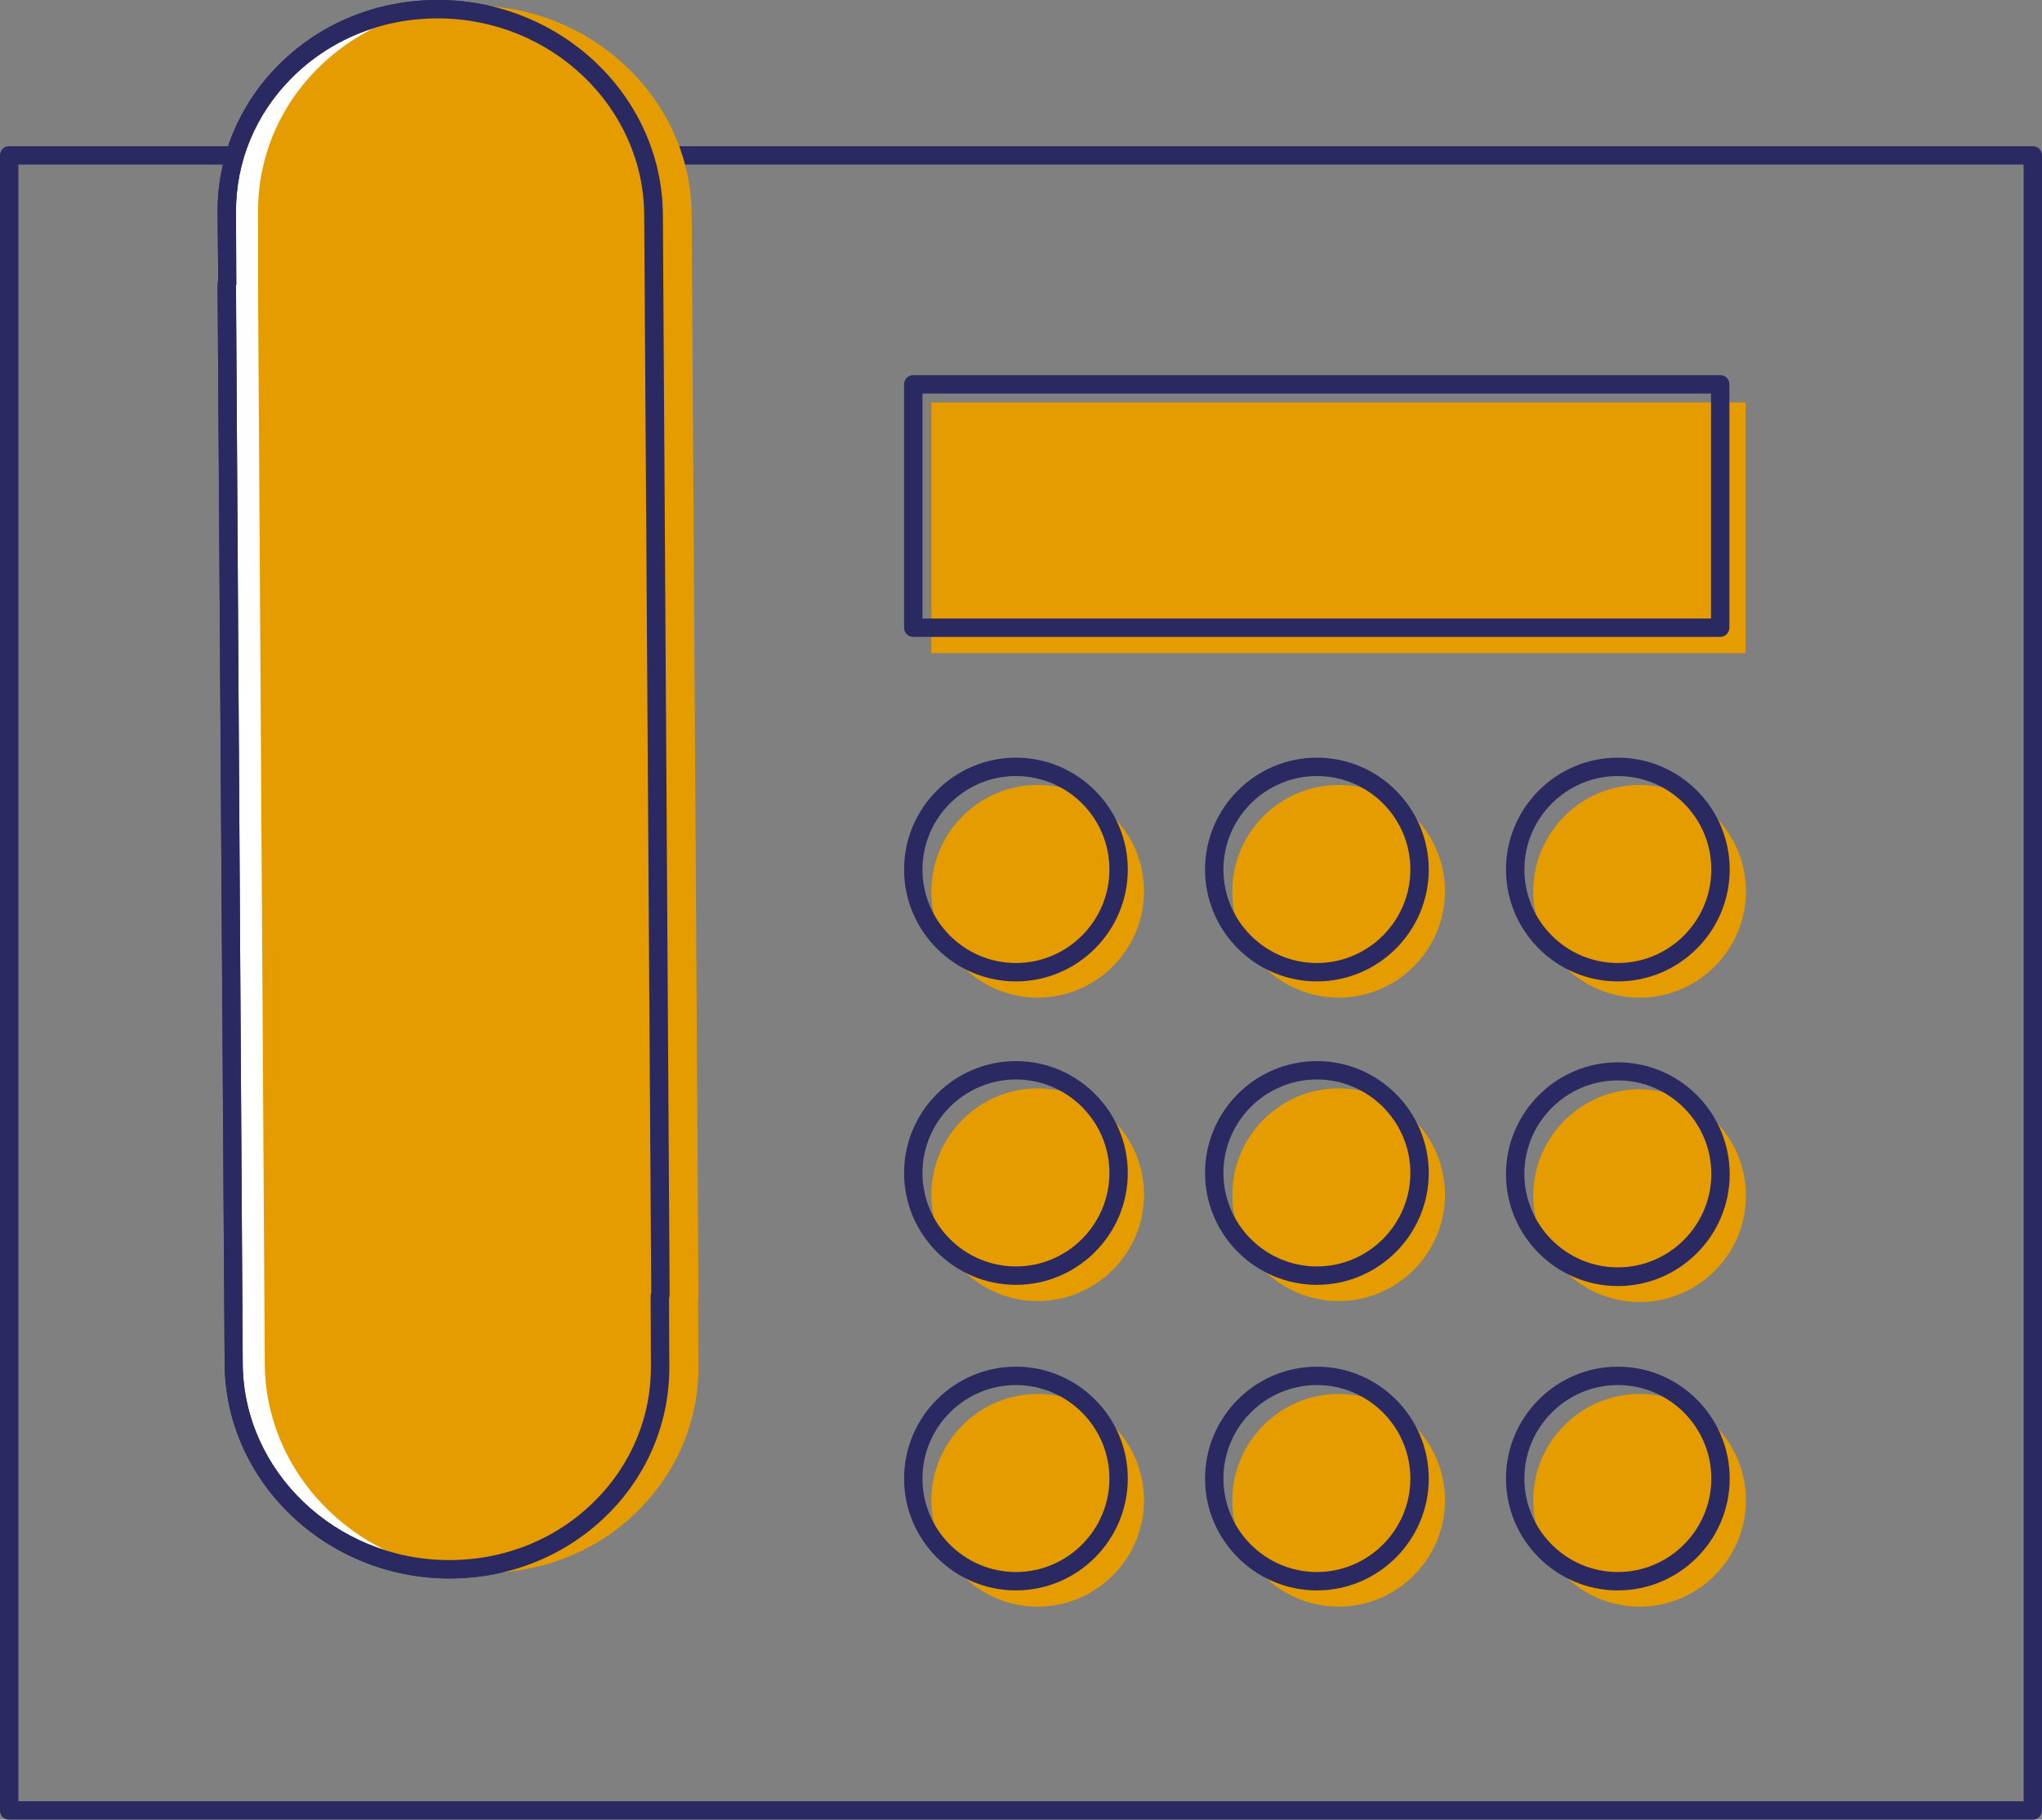 <?xml version="1.0" encoding="utf-8"?>
<!-- Generator: Adobe Illustrator 26.0.2, SVG Export Plug-In . SVG Version: 6.00 Build 0)  -->
<svg version="1.1" id="Ebene_1" xmlns="http://www.w3.org/2000/svg" xmlns:xlink="http://www.w3.org/1999/xlink" x="0px" y="0px"
	 viewBox="0 0 66.63 59.37" style="enable-background:new 0 0 66.63 59.37;" xml:space="preserve">
<rect x="0" y="0" width="66.63" height="59.37" fill="#808080" stroke="none"/>
<style type="text/css">
	.st0{fill:#E59C00;}
	.st1{fill:#2B2961;}
	.st2{fill:#FFFFFF;}
	.st3{clip-path:url(#SVGID_00000031168035057681998030000012823152528771294893_);}
	.st4{clip-path:url(#SVGID_00000085225020672987612250000014213736088097681598_);}
	.st5{clip-path:url(#SVGID_00000119094582210102143060000006105710455054540988_);}
	.st6{clip-path:url(#SVGID_00000042707719724820524490000007112380251650835088_);}
	.st7{clip-path:url(#SVGID_00000160893317113335517790000007111970761146882740_);}
	.st8{clip-path:url(#SVGID_00000065040503718100614410000015542975871167861157_);}
	.st9{clip-path:url(#SVGID_00000070101411360887752110000004575882107943748788_);}
	.st10{clip-path:url(#SVGID_00000085245785077353518310000002573417615462747325_);}
	.st11{clip-path:url(#SVGID_00000130625407658690625560000003140254490579026076_);}
	.st12{clip-path:url(#SVGID_00000112627914188535166450000007777520899913916845_);}
	.st13{clip-path:url(#SVGID_00000122715315460225727160000008213758483234134171_);}
	.st14{clip-path:url(#SVGID_00000070097013509346479440000018167457597278135949_);}
	.st15{clip-path:url(#SVGID_00000007426640284561438680000015084560913597152906_);}
	.st16{clip-path:url(#SVGID_00000042711134555929051250000011548434978506129297_);}
	.st17{clip-path:url(#SVGID_00000090291553461725902600000003695891039895021472_);}
	.st18{clip-path:url(#SVGID_00000150084827414181573980000008430754344767173306_);}
	.st19{clip-path:url(#SVGID_00000136395353347761074270000009946114324376466333_);}
	.st20{clip-path:url(#SVGID_00000004520843698388079860000010576710366592706228_);}
	.st21{clip-path:url(#SVGID_00000027562760648573865740000002930941312295919796_);}
	.st22{clip-path:url(#SVGID_00000098186870524064364760000013190661336625635506_);}
	.st23{clip-path:url(#SVGID_00000067203913832728883830000009285957280937474465_);}
	.st24{clip-path:url(#SVGID_00000115477502984086642740000011282947204287603636_);}
	.st25{clip-path:url(#SVGID_00000139984783401161121360000011606968070138199718_);}
	.st26{clip-path:url(#SVGID_00000048494561955466468370000010716210954680178109_);}
	.st27{clip-path:url(#SVGID_00000157308307719224102530000017803576630799899536_);}
	.st28{clip-path:url(#SVGID_00000090285711726971316110000017931530995305807750_);}
	.st29{clip-path:url(#SVGID_00000116194321003441535220000010439022956361896353_);}
	.st30{clip-path:url(#SVGID_00000076601832832616664780000000162658408137247881_);}
	.st31{clip-path:url(#SVGID_00000044155741546821039410000015550501284701728942_);}
	.st32{clip-path:url(#SVGID_00000180335863249661946430000003034688923270714285_);}
	.st33{clip-path:url(#SVGID_00000146471807464721112500000001199280688340156564_);}
	.st34{clip-path:url(#SVGID_00000129922464914206770010000017125845608076106375_);}
	.st35{clip-path:url(#SVGID_00000031185024575378671720000017817687479880571788_);}
	.st36{clip-path:url(#SVGID_00000021109651702013703220000008147957263423836038_);}
	.st37{clip-path:url(#SVGID_00000099627059488462584910000004980470670949304222_);}
	.st38{clip-path:url(#SVGID_00000121268958548326369380000014355602309651953322_);}
	.st39{clip-path:url(#SVGID_00000031207953743110914930000013764570161867265957_);}
	.st40{clip-path:url(#SVGID_00000017494988782735022670000004841249877490301612_);}
	.st41{clip-path:url(#SVGID_00000005255088800418931030000013609822392661127822_);}
	.st42{clip-path:url(#SVGID_00000062166877542047762040000005959957751772891305_);}
	.st43{clip-path:url(#SVGID_00000161610530674080585530000011326558215015912087_);}
	.st44{clip-path:url(#SVGID_00000137853232791989058780000000775284688171284117_);}
	.st45{clip-path:url(#SVGID_00000047775910586520055050000008775533346151641755_);}
	.st46{clip-path:url(#SVGID_00000160187702777126110870000011119667888614179250_);}
	.st47{clip-path:url(#SVGID_00000169554411887810802820000014846680315991222940_);}
	.st48{clip-path:url(#SVGID_00000115479848341240594780000011332278456716641958_);}
	.st49{clip-path:url(#SVGID_00000101097525341289804410000000935451249791047817_);}
	.st50{clip-path:url(#SVGID_00000168805667224094356000000011347597706544778915_);}
	.st51{clip-path:url(#SVGID_00000129196570532746966690000010608521878464903332_);}
	.st52{clip-path:url(#SVGID_00000162339000682629087490000004150966000433604530_);}
	.st53{clip-path:url(#SVGID_00000181067921595027096400000016786346175994372993_);}
	.st54{clip-path:url(#SVGID_00000111183861048712118520000001660775218853577099_);}
	.st55{clip-path:url(#SVGID_00000096036293872354453970000001300725266351237810_);}
	.st56{clip-path:url(#SVGID_00000074435187453049843720000006612106505850340492_);}
	.st57{clip-path:url(#SVGID_00000108307020694870877140000017425578898992785826_);}
	.st58{clip-path:url(#SVGID_00000034053447372868152910000016542976211619907491_);}
	.st59{clip-path:url(#SVGID_00000061472355631848642380000015396795014362055606_);}
	.st60{clip-path:url(#SVGID_00000019658964047448995680000012450014917820347823_);}
	.st61{clip-path:url(#SVGID_00000134960504222548382150000006144635198444427444_);}
	.st62{clip-path:url(#SVGID_00000093136563545924085040000010150421505162399362_);}
	.st63{clip-path:url(#SVGID_00000012472156459851676350000017159552738452025779_);}
	.st64{clip-path:url(#SVGID_00000181794964125419389470000004075153099136747174_);}
	.st65{clip-path:url(#SVGID_00000005257533143507652540000013447035618192045710_);}
	.st66{clip-path:url(#SVGID_00000132805796513011208870000002574059403765173173_);}
	.st67{clip-path:url(#SVGID_00000134959189170484844550000007519503817520485279_);}
	.st68{clip-path:url(#SVGID_00000063630093736045660150000009576939516421251733_);}
	.st69{clip-path:url(#SVGID_00000145044017053677150930000011308424827329049255_);}
	.st70{clip-path:url(#SVGID_00000129195730090612554070000000660434231948238727_);}
	.st71{clip-path:url(#SVGID_00000123402089606386226890000017330821571417429690_);}
	.st72{clip-path:url(#SVGID_00000146460199722555289470000017264944839767079836_);}
	.st73{clip-path:url(#SVGID_00000147926107645390927990000001748006516154784396_);}
	.st74{clip-path:url(#SVGID_00000089536116703680396790000018121563734404560527_);}
	.st75{clip-path:url(#SVGID_00000063591524621712788640000011107636741229876368_);}
	.st76{clip-path:url(#SVGID_00000132083676643878284800000000932504913224241026_);}
	.st77{clip-path:url(#SVGID_00000149349995218144057750000008191019100915871885_);}
	.st78{clip-path:url(#SVGID_00000047754923072280366990000006289059727909882022_);}
	.st79{clip-path:url(#SVGID_00000008864415419860106150000005725360263783686532_);}
	.st80{clip-path:url(#SVGID_00000164514796646438803420000002154995908785509805_);}
	.st81{clip-path:url(#SVGID_00000005251790975337719030000010706676668584294272_);}
	.st82{clip-path:url(#SVGID_00000103260449725019429620000018174111156442893227_);}
	.st83{fill:none;}
	.st84{clip-path:url(#SVGID_00000127726087571828847660000012345404881221193114_);}
	.st85{clip-path:url(#SVGID_00000080914186693590312070000009113686268799786119_);}
	.st86{clip-path:url(#SVGID_00000041984929994444456360000008461526677193072515_);}
	.st87{clip-path:url(#SVGID_00000104698928965234938660000008728648451884476322_);}
	.st88{clip-path:url(#SVGID_00000096044899433668018300000006430324251276777882_);}
	.st89{clip-path:url(#SVGID_00000047056235631585858620000008773995039097474233_);}
	.st90{clip-path:url(#SVGID_00000083783190231314928810000007294867824622485427_);}
	.st91{clip-path:url(#SVGID_00000031925565529911648520000000050615859651996063_);}
	.st92{clip-path:url(#SVGID_00000041984186524470613180000016281105602541734534_);}
	.st93{clip-path:url(#SVGID_00000134956192571825120570000009166490384546029749_);}
	.st94{clip-path:url(#SVGID_00000171698825208938962560000009296506741555725476_);}
	.st95{clip-path:url(#SVGID_00000173866568696142109340000008326985746751497878_);}
	.st96{clip-path:url(#SVGID_00000039105837703708501120000000362853788898257034_);}
	.st97{clip-path:url(#SVGID_00000030461042967057310200000001706882884111565241_);}
	.st98{clip-path:url(#SVGID_00000103981356661299116730000009979834251791449277_);}
	.st99{clip-path:url(#SVGID_00000135690885249348861430000005297411171675971513_);}
	.st100{clip-path:url(#SVGID_00000000937351022339660880000013294903146814777244_);}
	.st101{clip-path:url(#SVGID_00000122722500433157761160000009267628627236792217_);}
	.st102{clip-path:url(#SVGID_00000079461144385830642090000017386073619910168762_);}
	.st103{clip-path:url(#SVGID_00000049902299207370424460000000413843916478650505_);}
	.st104{clip-path:url(#SVGID_00000077323176143211059240000008970058386329788091_);}
	.st105{clip-path:url(#SVGID_00000010280471842306770830000007345805806027235219_);}
	.st106{clip-path:url(#SVGID_00000119105633172435488100000016068647848259967394_);}
	.st107{clip-path:url(#SVGID_00000082366281744362709740000008383991796471004306_);}
	.st108{clip-path:url(#SVGID_00000034782291122120283930000018041410710173855117_);}
	.st109{clip-path:url(#SVGID_00000163055324983560086580000007243656297733844370_);}
	.st110{clip-path:url(#SVGID_00000003106077501356574420000003511678037459580555_);}
	.st111{clip-path:url(#SVGID_00000070115626928379781850000004923658674217621671_);}
	.st112{clip-path:url(#SVGID_00000011717623980588343960000010096695271317016711_);}
	.st113{clip-path:url(#SVGID_00000096061563172084370530000007887292614644902787_);}
	.st114{clip-path:url(#SVGID_00000000195921781266373130000007057730323923082880_);}
	.st115{clip-path:url(#SVGID_00000099629116240211669780000015370800171035527853_);}
	.st116{clip-path:url(#SVGID_00000079476808817163311450000016329092465620268701_);}
	.st117{clip-path:url(#SVGID_00000156588266265025511840000016142343715927209383_);}
	.st118{clip-path:url(#SVGID_00000091703286432122948370000005682531194149277580_);}
	.st119{clip-path:url(#SVGID_00000111159043553045342280000014032692669631460253_);}
	.st120{clip-path:url(#SVGID_00000172432170014439720320000017845470237147230594_);}
	.st121{clip-path:url(#SVGID_00000070836005183436129620000015572526843275494324_);}
	.st122{clip-path:url(#SVGID_00000041291393964294777260000014181776708782454407_);}
	.st123{clip-path:url(#SVGID_00000057150029976595625390000017484267452750491781_);}
	.st124{clip-path:url(#SVGID_00000178171571509788840620000018331264240850604417_);}
	.st125{clip-path:url(#SVGID_00000106839240571906225380000015957659779790622358_);}
	.st126{clip-path:url(#SVGID_00000178169037905351614060000006264954300942632891_);}
	.st127{clip-path:url(#SVGID_00000181089309378017562440000012049361110595649202_);}
	.st128{clip-path:url(#SVGID_00000028323745718225483100000007007277164085071546_);}
	.st129{clip-path:url(#SVGID_00000181074263952878008100000012272938548027847859_);}
	.st130{clip-path:url(#SVGID_00000020375876425356903580000012824924567563645104_);}
	.st131{clip-path:url(#SVGID_00000151529923138195200040000016180798526169280908_);}
	.st132{clip-path:url(#SVGID_00000165944182308740142600000016759367422666951330_);}
	.st133{clip-path:url(#SVGID_00000146489875516305283510000000201783080372181420_);}
	.st134{clip-path:url(#SVGID_00000119833538512634389470000008919737089512547251_);}
	.st135{clip-path:url(#SVGID_00000147940101603790107500000007308440166361992361_);}
	.st136{clip-path:url(#SVGID_00000066496045592105315120000005673227343618760358_);}
	.st137{clip-path:url(#SVGID_00000007413414859159478870000011692539589832471982_);}
	.st138{clip-path:url(#SVGID_00000090989368533055460590000001269931257976670114_);}
	.st139{clip-path:url(#SVGID_00000008869498450238494350000001130855480985828277_);}
	.st140{clip-path:url(#SVGID_00000041987355912875354780000006874255003772542882_);}
	.st141{clip-path:url(#SVGID_00000118373706945565831700000011909175786285744554_);}
	.st142{clip-path:url(#SVGID_00000111899334229995343600000017239735811168987024_);}
	.st143{clip-path:url(#SVGID_00000181789696556688936740000000503608791106459315_);}
	.st144{clip-path:url(#SVGID_00000108308016525910757890000018150692519166448007_);}
	.st145{clip-path:url(#SVGID_00000016046093972611406240000014048894070790970779_);}
	.st146{clip-path:url(#SVGID_00000076597235217468971720000016075781330898031510_);}
	.st147{clip-path:url(#SVGID_00000138561794556166988890000012931134783589728643_);}
	.st148{clip-path:url(#SVGID_00000028326281915148647980000015826738016266695094_);}
	.st149{clip-path:url(#SVGID_00000176013544896468243550000004095544231594320564_);}
	.st150{clip-path:url(#SVGID_00000111873836403004424900000009478616628510818710_);}
	.st151{clip-path:url(#SVGID_00000010273019498046627380000011151153128873377196_);}
	.st152{clip-path:url(#SVGID_00000029749663958239232650000010254912832506482079_);}
	.st153{clip-path:url(#SVGID_00000110433252876398597500000012454659793804245920_);}
	.st154{clip-path:url(#SVGID_00000038371417915086444500000005205833584759975046_);}
	.st155{clip-path:url(#SVGID_00000070096941476737138660000014802073509663457694_);}
	.st156{clip-path:url(#SVGID_00000072252465441679717310000011470226549492293281_);}
	.st157{clip-path:url(#SVGID_00000011722318025584392900000001489481007341636259_);}
	.st158{clip-path:url(#SVGID_00000106136230985252192400000012733251332351333519_);}
	.st159{clip-path:url(#SVGID_00000124137954192284769650000008386127382413573254_);}
	.st160{clip-path:url(#SVGID_00000178168503126163073820000011694120546531956413_);}
	.st161{clip-path:url(#SVGID_00000026849957196296511050000017374430980058580642_);}
	.st162{clip-path:url(#SVGID_00000022557308451936746800000017344550627961203391_);}
	.st163{clip-path:url(#SVGID_00000026860876787605345250000016255603034359945147_);}
	.st164{clip-path:url(#SVGID_00000075121233695890522200000007917470782565385376_);}
	.st165{clip-path:url(#SVGID_00000112623133345643707360000014148819858785462189_);}
	.st166{clip-path:url(#SVGID_00000047745792194833463020000016509995281675818171_);}
	.st167{clip-path:url(#SVGID_00000049195629003498705990000009708908246144176302_);}
	.st168{clip-path:url(#SVGID_00000166646152518394808360000001373631338886171551_);}
	.st169{clip-path:url(#SVGID_00000016043802214603136990000015420638205563951546_);}
	.st170{clip-path:url(#SVGID_00000178922479144679110520000004139669444155708308_);}
	.st171{clip-path:url(#SVGID_00000089532601878416382410000006544354219410043563_);}
	.st172{clip-path:url(#SVGID_00000062885652025712462850000003626521506035350406_);}
	.st173{clip-path:url(#SVGID_00000018223020487568091020000012238948316477789343_);}
	.st174{clip-path:url(#SVGID_00000111174897249316186410000009272381548243356075_);}
	.st175{clip-path:url(#SVGID_00000090269992890638969730000015520873506207031722_);}
	.st176{clip-path:url(#SVGID_00000063624183154312455180000004920867230763409848_);}
	.st177{clip-path:url(#SVGID_00000086684749919868557030000000337742663234312087_);}
	.st178{clip-path:url(#SVGID_00000137111918325013701620000003830381616830249859_);}
	.st179{clip-path:url(#SVGID_00000148646323045061392470000017821765445690768770_);}
	.st180{clip-path:url(#SVGID_00000145044063128277370320000015101403233860796334_);}
	.st181{clip-path:url(#SVGID_00000083058616460794274670000016645597716198749059_);}
	.st182{clip-path:url(#SVGID_00000054257637261654142900000004519861245729637276_);}
	.st183{clip-path:url(#SVGID_00000023280284391707409420000009880300608550701955_);}
	.st184{clip-path:url(#SVGID_00000142133728831866422540000003568027549818173606_);}
	.st185{clip-path:url(#SVGID_00000034069257003402119270000012432981678679605428_);}
	.st186{clip-path:url(#SVGID_00000022562118965436012330000007200695280830904461_);}
</style>
<g>
	<g>
		<g>
			<rect x="30.51" y="13.25" class="st0" width="26.33" height="7.94"/>
		</g>
	</g>
	<g>
		<g>
			<path class="st0" d="M56.95,21.31H30.39v-8.18h26.57V21.31z M30.63,21.07h26.09v-7.7H30.63V21.07z"/>
		</g>
	</g>
	<g>
		<defs>
			<rect id="SVGID_00000021805917828492366900000018335748728596357274_" width="66.63" height="59.37"/>
		</defs>
		<clipPath id="SVGID_00000030447101477610871840000006799602595482106810_">
			<use xlink:href="#SVGID_00000021805917828492366900000018335748728596357274_"  style="overflow:visible;"/>
		</clipPath>
		<g style="clip-path:url(#SVGID_00000030447101477610871840000006799602595482106810_);">
			<g>
				<path class="st0" d="M33.86,32.43c1.85,0,3.35-1.5,3.35-3.35c0-1.85-1.5-3.35-3.35-3.35c-1.85,0-3.35,1.5-3.35,3.35
					C30.51,30.93,32.01,32.43,33.86,32.43"/>
			</g>
		</g>
		<g style="clip-path:url(#SVGID_00000030447101477610871840000006799602595482106810_);">
			<g>
				<path class="st0" d="M33.86,32.55c-1.91,0-3.47-1.56-3.47-3.47c0-1.91,1.56-3.47,3.47-3.47s3.47,1.56,3.47,3.47
					C37.33,30.99,35.77,32.55,33.86,32.55z M33.86,25.84c-1.78,0-3.23,1.45-3.23,3.23c0,1.78,1.45,3.23,3.23,3.23
					s3.23-1.45,3.23-3.23C37.09,27.29,35.64,25.84,33.86,25.84z"/>
			</g>
		</g>
		<g style="clip-path:url(#SVGID_00000030447101477610871840000006799602595482106810_);">
			<g>
				<path class="st0" d="M33.86,42.33c1.85,0,3.35-1.5,3.35-3.35c0-1.85-1.5-3.35-3.35-3.35c-1.85,0-3.35,1.5-3.35,3.35
					C30.51,40.83,32.01,42.33,33.86,42.33"/>
			</g>
		</g>
		<g style="clip-path:url(#SVGID_00000030447101477610871840000006799602595482106810_);">
			<g>
				<path class="st0" d="M33.86,42.45c-1.91,0-3.47-1.56-3.47-3.47c0-1.91,1.56-3.47,3.47-3.47s3.47,1.56,3.47,3.47
					C37.33,40.89,35.77,42.45,33.86,42.45z M33.86,35.74c-1.78,0-3.23,1.45-3.23,3.23c0,1.78,1.45,3.23,3.23,3.23
					s3.23-1.45,3.23-3.23C37.09,37.19,35.64,35.74,33.86,35.74z"/>
			</g>
		</g>
		<g style="clip-path:url(#SVGID_00000030447101477610871840000006799602595482106810_);">
			<g>
				<path class="st0" d="M33.86,52.3c1.85,0,3.35-1.5,3.35-3.35c0-1.85-1.5-3.35-3.35-3.35c-1.85,0-3.35,1.5-3.35,3.35
					C30.51,50.8,32.01,52.3,33.86,52.3"/>
			</g>
		</g>
		<g style="clip-path:url(#SVGID_00000030447101477610871840000006799602595482106810_);">
			<g>
				<path class="st0" d="M33.86,52.42c-1.91,0-3.47-1.56-3.47-3.47c0-1.91,1.56-3.47,3.47-3.47s3.47,1.56,3.47,3.47
					C37.33,50.86,35.77,52.42,33.86,52.42z M33.86,45.72c-1.78,0-3.23,1.45-3.23,3.23c0,1.78,1.45,3.23,3.23,3.23
					s3.23-1.45,3.23-3.23C37.09,47.17,35.64,45.72,33.86,45.72z"/>
			</g>
		</g>
		<g style="clip-path:url(#SVGID_00000030447101477610871840000006799602595482106810_);">
			<g>
				<path class="st0" d="M43.68,32.43c1.85,0,3.35-1.5,3.35-3.35c0-1.85-1.5-3.35-3.35-3.35c-1.85,0-3.35,1.5-3.35,3.35
					C40.33,30.93,41.83,32.43,43.68,32.43"/>
			</g>
		</g>
		<g style="clip-path:url(#SVGID_00000030447101477610871840000006799602595482106810_);">
			<g>
				<path class="st0" d="M43.68,32.55c-1.91,0-3.47-1.56-3.47-3.47c0-1.91,1.56-3.47,3.47-3.47s3.47,1.56,3.47,3.47
					C47.15,30.99,45.59,32.55,43.68,32.55z M43.68,25.84c-1.78,0-3.23,1.45-3.23,3.23c0,1.78,1.45,3.23,3.23,3.23
					s3.23-1.45,3.23-3.23C46.91,27.29,45.46,25.84,43.68,25.84z"/>
			</g>
		</g>
		<g style="clip-path:url(#SVGID_00000030447101477610871840000006799602595482106810_);">
			<g>
				<path class="st0" d="M43.68,42.33c1.85,0,3.35-1.5,3.35-3.35c0-1.85-1.5-3.35-3.35-3.35c-1.85,0-3.35,1.5-3.35,3.35
					C40.33,40.83,41.83,42.33,43.68,42.33"/>
			</g>
		</g>
		<g style="clip-path:url(#SVGID_00000030447101477610871840000006799602595482106810_);">
			<g>
				<path class="st0" d="M43.68,42.45c-1.91,0-3.47-1.56-3.47-3.47c0-1.91,1.56-3.47,3.47-3.47s3.47,1.56,3.47,3.47
					C47.15,40.89,45.59,42.45,43.68,42.45z M43.68,35.74c-1.78,0-3.23,1.45-3.23,3.23c0,1.78,1.45,3.23,3.23,3.23
					s3.23-1.45,3.23-3.23C46.91,37.19,45.46,35.74,43.68,35.74z"/>
			</g>
		</g>
		<g style="clip-path:url(#SVGID_00000030447101477610871840000006799602595482106810_);">
			<g>
				<path class="st0" d="M43.68,52.3c1.85,0,3.35-1.5,3.35-3.35c0-1.85-1.5-3.35-3.35-3.35c-1.85,0-3.35,1.5-3.35,3.35
					C40.33,50.8,41.83,52.3,43.68,52.3"/>
			</g>
		</g>
		<g style="clip-path:url(#SVGID_00000030447101477610871840000006799602595482106810_);">
			<g>
				<path class="st0" d="M43.68,52.42c-1.91,0-3.47-1.56-3.47-3.47c0-1.91,1.56-3.47,3.47-3.47s3.47,1.56,3.47,3.47
					C47.15,50.86,45.59,52.42,43.68,52.42z M43.68,45.72c-1.78,0-3.23,1.45-3.23,3.23c0,1.78,1.45,3.23,3.23,3.23
					s3.23-1.45,3.23-3.23C46.91,47.17,45.46,45.72,43.68,45.72z"/>
			</g>
		</g>
		<g style="clip-path:url(#SVGID_00000030447101477610871840000006799602595482106810_);">
			<g>
				<path class="st0" d="M53.5,32.43c1.85,0,3.35-1.5,3.35-3.35c0-1.85-1.5-3.35-3.35-3.35c-1.85,0-3.35,1.5-3.35,3.35
					C50.15,30.93,51.65,32.43,53.5,32.43"/>
			</g>
		</g>
		<g style="clip-path:url(#SVGID_00000030447101477610871840000006799602595482106810_);">
			<g>
				<path class="st0" d="M53.5,32.55c-1.91,0-3.47-1.56-3.47-3.47c0-1.91,1.56-3.47,3.47-3.47c1.91,0,3.47,1.56,3.47,3.47
					C56.97,30.99,55.41,32.55,53.5,32.55z M53.5,25.84c-1.78,0-3.23,1.45-3.23,3.23c0,1.78,1.45,3.23,3.23,3.23
					c1.78,0,3.23-1.45,3.23-3.23C56.73,27.29,55.28,25.84,53.5,25.84z"/>
			</g>
		</g>
		<g style="clip-path:url(#SVGID_00000030447101477610871840000006799602595482106810_);">
			<g>
				<path class="st0" d="M53.5,42.37c1.85,0,3.35-1.5,3.35-3.35c0-1.85-1.5-3.35-3.35-3.35c-1.85,0-3.35,1.5-3.35,3.35
					C50.15,40.86,51.65,42.37,53.5,42.37"/>
			</g>
		</g>
		<g style="clip-path:url(#SVGID_00000030447101477610871840000006799602595482106810_);">
			<g>
				<path class="st0" d="M53.5,42.48c-1.91,0-3.47-1.56-3.47-3.47c0-1.91,1.56-3.47,3.47-3.47c1.91,0,3.47,1.56,3.47,3.47
					C56.97,40.93,55.41,42.48,53.5,42.48z M53.5,35.78c-1.78,0-3.23,1.45-3.23,3.23c0,1.78,1.45,3.23,3.23,3.23
					c1.78,0,3.23-1.45,3.23-3.23C56.73,37.23,55.28,35.78,53.5,35.78z"/>
			</g>
		</g>
		<g style="clip-path:url(#SVGID_00000030447101477610871840000006799602595482106810_);">
			<g>
				<path class="st0" d="M53.5,52.3c1.85,0,3.35-1.5,3.35-3.35c0-1.85-1.5-3.35-3.35-3.35c-1.85,0-3.35,1.5-3.35,3.35
					C50.15,50.8,51.65,52.3,53.5,52.3"/>
			</g>
		</g>
		<g style="clip-path:url(#SVGID_00000030447101477610871840000006799602595482106810_);">
			<g>
				<path class="st0" d="M53.5,52.42c-1.91,0-3.47-1.56-3.47-3.47c0-1.91,1.56-3.47,3.47-3.47c1.91,0,3.47,1.56,3.47,3.47
					C56.97,50.86,55.41,52.42,53.5,52.42z M53.5,45.72c-1.78,0-3.23,1.45-3.23,3.23c0,1.78,1.45,3.23,3.23,3.23
					c1.78,0,3.23-1.45,3.23-3.23C56.73,47.17,55.28,45.72,53.5,45.72z"/>
			</g>
		</g>
		<g style="clip-path:url(#SVGID_00000030447101477610871840000006799602595482106810_);">
			<g>
				<path class="st1" d="M66.33,59.37H0.3c-0.17,0-0.3-0.13-0.3-0.3v-54c0-0.17,0.13-0.3,0.3-0.3h66.03c0.17,0,0.3,0.13,0.3,0.3v54
					C66.63,59.23,66.5,59.37,66.33,59.37z M0.6,58.77h65.43V5.37H0.6V58.77z"/>
			</g>
		</g>
		<g style="clip-path:url(#SVGID_00000030447101477610871840000006799602595482106810_);">
			<g>
				<path class="st2" d="M21.54,42.28c0-0.03,0.01-0.04,0.01-0.07l-0.22-35.2c-0.02-3.68-3.16-6.69-7-6.71
					C10.48,0.28,7.38,3.25,7.4,6.93l0.01,2.29H7.41c0,0.03-0.01,0.04-0.01,0.07l0.22,35.2c0.02,3.68,3.16,6.69,7,6.71
					c3.84,0.02,6.94-2.95,6.92-6.63L21.54,42.28L21.54,42.28z"/>
			</g>
		</g>
		<g style="clip-path:url(#SVGID_00000030447101477610871840000006799602595482106810_);">
			<g>
				<path class="st1" d="M14.67,51.5c-0.01,0-0.03,0-0.04,0c-4-0.02-7.28-3.17-7.3-7.01L7.1,9.29c0-0.02,0-0.07,0.01-0.08
					c0-0.02,0-0.05,0.01-0.07L7.1,6.93C7.09,5.12,7.8,3.41,9.1,2.11C10.46,0.75,12.3,0,14.28,0c0.02,0,0.03,0,0.05,0
					c4,0.02,7.28,3.16,7.3,7.01l0.22,35.2c0,0.02,0,0.07-0.01,0.09c0,0.03,0,0.05-0.01,0.08l0.01,2.2c0.01,1.81-0.7,3.52-1.99,4.81
					C18.49,50.75,16.65,51.5,14.67,51.5z M7.7,9.31l0.22,35.18c0.02,3.51,3.03,6.39,6.7,6.41c0.01,0,0.03,0,0.04,0
					c1.82,0,3.51-0.69,4.76-1.94c1.18-1.18,1.83-2.74,1.82-4.39l-0.01-2.29c0-0.03,0-0.07,0.02-0.1L21.02,7.01
					C21,3.5,18,0.62,14.32,0.6c-0.01,0-0.03,0-0.04,0c-1.82,0-3.51,0.69-4.76,1.94C8.34,3.72,7.69,5.28,7.7,6.93l0.01,2.29
					C7.72,9.25,7.71,9.28,7.7,9.31z"/>
			</g>
		</g>
	</g>
	<g>
		<g>
			<path class="st1" d="M56.13,20.78H29.8c-0.17,0-0.3-0.13-0.3-0.3v-7.94c0-0.17,0.13-0.3,0.3-0.3h26.33c0.17,0,0.3,0.13,0.3,0.3
				v7.94C56.43,20.65,56.29,20.78,56.13,20.78z M30.1,20.18h25.73v-7.34H30.1V20.18z"/>
		</g>
	</g>
	<g>
		<defs>
			<rect id="SVGID_00000138559853145603933640000008496171558514872965_" width="66.63" height="59.37"/>
		</defs>
		<clipPath id="SVGID_00000105428734425921198590000005450776393522323370_">
			<use xlink:href="#SVGID_00000138559853145603933640000008496171558514872965_"  style="overflow:visible;"/>
		</clipPath>
		<g style="clip-path:url(#SVGID_00000105428734425921198590000005450776393522323370_);">
			<g>
				<path class="st1" d="M33.15,32.02c-2.01,0-3.65-1.64-3.65-3.65c0-2.01,1.64-3.65,3.65-3.65s3.65,1.64,3.65,3.65
					C36.8,30.38,35.16,32.02,33.15,32.02z M33.15,25.32c-1.68,0-3.05,1.37-3.05,3.05c0,1.68,1.37,3.05,3.05,3.05
					c1.68,0,3.05-1.37,3.05-3.05C36.2,26.68,34.83,25.32,33.15,25.32z"/>
			</g>
		</g>
		<g style="clip-path:url(#SVGID_00000105428734425921198590000005450776393522323370_);">
			<g>
				<path class="st1" d="M33.15,41.92c-2.01,0-3.65-1.64-3.65-3.65c0-2.01,1.64-3.65,3.65-3.65s3.65,1.64,3.65,3.65
					C36.8,40.28,35.16,41.92,33.15,41.92z M33.15,35.22c-1.68,0-3.05,1.37-3.05,3.05c0,1.68,1.37,3.05,3.05,3.05
					c1.68,0,3.05-1.37,3.05-3.05C36.2,36.59,34.83,35.22,33.15,35.22z"/>
			</g>
		</g>
		<g style="clip-path:url(#SVGID_00000105428734425921198590000005450776393522323370_);">
			<g>
				<path class="st1" d="M33.15,51.89c-2.01,0-3.65-1.64-3.65-3.65c0-2.01,1.64-3.65,3.65-3.65s3.65,1.64,3.65,3.65
					C36.8,50.25,35.16,51.89,33.15,51.89z M33.15,45.19c-1.68,0-3.05,1.37-3.05,3.05c0,1.68,1.37,3.05,3.05,3.05
					c1.68,0,3.05-1.37,3.05-3.05C36.2,46.56,34.83,45.19,33.15,45.19z"/>
			</g>
		</g>
		<g style="clip-path:url(#SVGID_00000105428734425921198590000005450776393522323370_);">
			<g>
				<path class="st1" d="M42.97,32.02c-2.01,0-3.65-1.64-3.65-3.65c0-2.01,1.64-3.65,3.65-3.65s3.65,1.64,3.65,3.65
					C46.62,30.38,44.98,32.02,42.97,32.02z M42.97,25.32c-1.68,0-3.05,1.37-3.05,3.05c0,1.68,1.37,3.05,3.05,3.05
					s3.05-1.37,3.05-3.05C46.02,26.68,44.65,25.32,42.97,25.32z"/>
			</g>
		</g>
		<g style="clip-path:url(#SVGID_00000105428734425921198590000005450776393522323370_);">
			<g>
				<path class="st1" d="M42.97,41.92c-2.01,0-3.65-1.64-3.65-3.65c0-2.01,1.64-3.65,3.65-3.65s3.65,1.64,3.65,3.65
					C46.62,40.28,44.98,41.92,42.97,41.92z M42.97,35.22c-1.68,0-3.05,1.37-3.05,3.05c0,1.68,1.37,3.05,3.05,3.05
					s3.05-1.37,3.05-3.05C46.02,36.59,44.65,35.22,42.97,35.22z"/>
			</g>
		</g>
		<g style="clip-path:url(#SVGID_00000105428734425921198590000005450776393522323370_);">
			<g>
				<path class="st1" d="M42.97,51.89c-2.01,0-3.65-1.64-3.65-3.65c0-2.01,1.64-3.65,3.65-3.65s3.65,1.64,3.65,3.65
					C46.62,50.25,44.98,51.89,42.97,51.89z M42.97,45.19c-1.68,0-3.05,1.37-3.05,3.05c0,1.68,1.37,3.05,3.05,3.05
					s3.05-1.37,3.05-3.05C46.02,46.56,44.65,45.19,42.97,45.19z"/>
			</g>
		</g>
		<g style="clip-path:url(#SVGID_00000105428734425921198590000005450776393522323370_);">
			<g>
				<path class="st1" d="M52.79,32.02c-2.01,0-3.65-1.64-3.65-3.65c0-2.01,1.64-3.65,3.65-3.65s3.65,1.64,3.65,3.65
					C56.44,30.38,54.8,32.02,52.79,32.02z M52.79,25.32c-1.68,0-3.05,1.37-3.05,3.05c0,1.68,1.37,3.05,3.05,3.05
					c1.68,0,3.05-1.37,3.05-3.05C55.84,26.68,54.47,25.32,52.79,25.32z"/>
			</g>
		</g>
		<g style="clip-path:url(#SVGID_00000105428734425921198590000005450776393522323370_);">
			<g>
				<path class="st1" d="M52.79,41.96c-2.01,0-3.65-1.64-3.65-3.65c0-2.01,1.64-3.65,3.65-3.65s3.65,1.64,3.65,3.65
					C56.44,40.32,54.8,41.96,52.79,41.96z M52.79,35.25c-1.68,0-3.05,1.37-3.05,3.05c0,1.68,1.37,3.05,3.05,3.05
					c1.68,0,3.05-1.37,3.05-3.05C55.84,36.62,54.47,35.25,52.79,35.25z"/>
			</g>
		</g>
		<g style="clip-path:url(#SVGID_00000105428734425921198590000005450776393522323370_);">
			<g>
				<path class="st1" d="M52.79,51.89c-2.01,0-3.65-1.64-3.65-3.65c0-2.01,1.64-3.65,3.65-3.65s3.65,1.64,3.65,3.65
					C56.44,50.25,54.8,51.89,52.79,51.89z M52.79,45.19c-1.68,0-3.05,1.37-3.05,3.05c0,1.68,1.37,3.05,3.05,3.05
					c1.68,0,3.05-1.37,3.05-3.05C55.84,46.56,54.47,45.19,52.79,45.19z"/>
			</g>
		</g>
		<g style="clip-path:url(#SVGID_00000105428734425921198590000005450776393522323370_);">
			<g>
				<path class="st0" d="M22.67,42.28c0-0.03,0.01-0.04,0.01-0.07l-0.22-35.2c-0.02-3.68-3.16-6.69-7-6.71
					c-3.85-0.02-6.94,2.95-6.92,6.63l0.01,2.29H8.54c0,0.03-0.01,0.04-0.01,0.07l0.22,35.2c0.02,3.68,3.16,6.69,7,6.71
					c3.84,0.02,6.94-2.95,6.92-6.63L22.67,42.28L22.67,42.28z"/>
			</g>
		</g>
		<g style="clip-path:url(#SVGID_00000105428734425921198590000005450776393522323370_);">
			<g>
				<path class="st0" d="M15.8,51.32c-0.01,0-0.03,0-0.04,0c-3.9-0.02-7.1-3.08-7.12-6.83L8.42,9.29c0-0.02,0-0.04,0-0.06l0-2.3
					C8.41,5.17,9.1,3.5,10.36,2.24c1.33-1.33,3.12-2.06,5.05-2.06c0.01,0,0.03,0,0.04,0c3.9,0.02,7.1,3.08,7.12,6.83l0.22,35.2
					c0,0.02,0,0.04,0,0.06l0,0.12l-0.01,0l0.01,2.18c0.01,1.76-0.68,3.42-1.94,4.69C19.53,50.59,17.73,51.32,15.8,51.32z M8.66,9.34
					l0.22,35.15c0.02,3.61,3.11,6.57,6.88,6.59c0.01,0,0.03,0,0.04,0c1.87,0,3.6-0.71,4.89-1.99c1.22-1.22,1.88-2.82,1.87-4.52
					l-0.01-2.41h0.01L22.34,7.01c-0.02-3.61-3.11-6.57-6.88-6.59c-0.01,0-0.03,0-0.04,0c-1.87,0-3.6,0.71-4.89,1.99
					C9.31,3.63,8.65,5.23,8.66,6.93l0.01,2.41H8.66z"/>
			</g>
		</g>
		<g style="clip-path:url(#SVGID_00000105428734425921198590000005450776393522323370_);">
			<g>
				<path class="st1" d="M14.67,51.5c-0.01,0-0.03,0-0.04,0c-4-0.02-7.28-3.17-7.3-7.01L7.1,9.29c0-0.02,0-0.07,0.01-0.08
					c0-0.02,0-0.05,0.01-0.07L7.1,6.93C7.09,5.12,7.8,3.41,9.1,2.11C10.46,0.75,12.3,0,14.28,0c0.02,0,0.03,0,0.05,0
					c4,0.02,7.28,3.16,7.3,7.01l0.22,35.2c0,0.02,0,0.07-0.01,0.09c0,0.03,0,0.05-0.01,0.08l0.01,2.2c0.01,1.81-0.7,3.52-1.99,4.81
					C18.49,50.75,16.65,51.5,14.67,51.5z M7.7,9.31l0.22,35.18c0.02,3.51,3.03,6.39,6.7,6.41c0.01,0,0.03,0,0.04,0
					c1.82,0,3.51-0.69,4.76-1.94c1.18-1.18,1.83-2.74,1.82-4.39l-0.01-2.29c0-0.03,0-0.07,0.02-0.1L21.02,7.01
					C21,3.5,18,0.62,14.32,0.6c-0.01,0-0.03,0-0.04,0c-1.82,0-3.51,0.69-4.76,1.94C8.34,3.72,7.69,5.28,7.7,6.93l0.01,2.29
					C7.72,9.25,7.71,9.28,7.7,9.31z"/>
			</g>
		</g>
	</g>
</g>
</svg>
